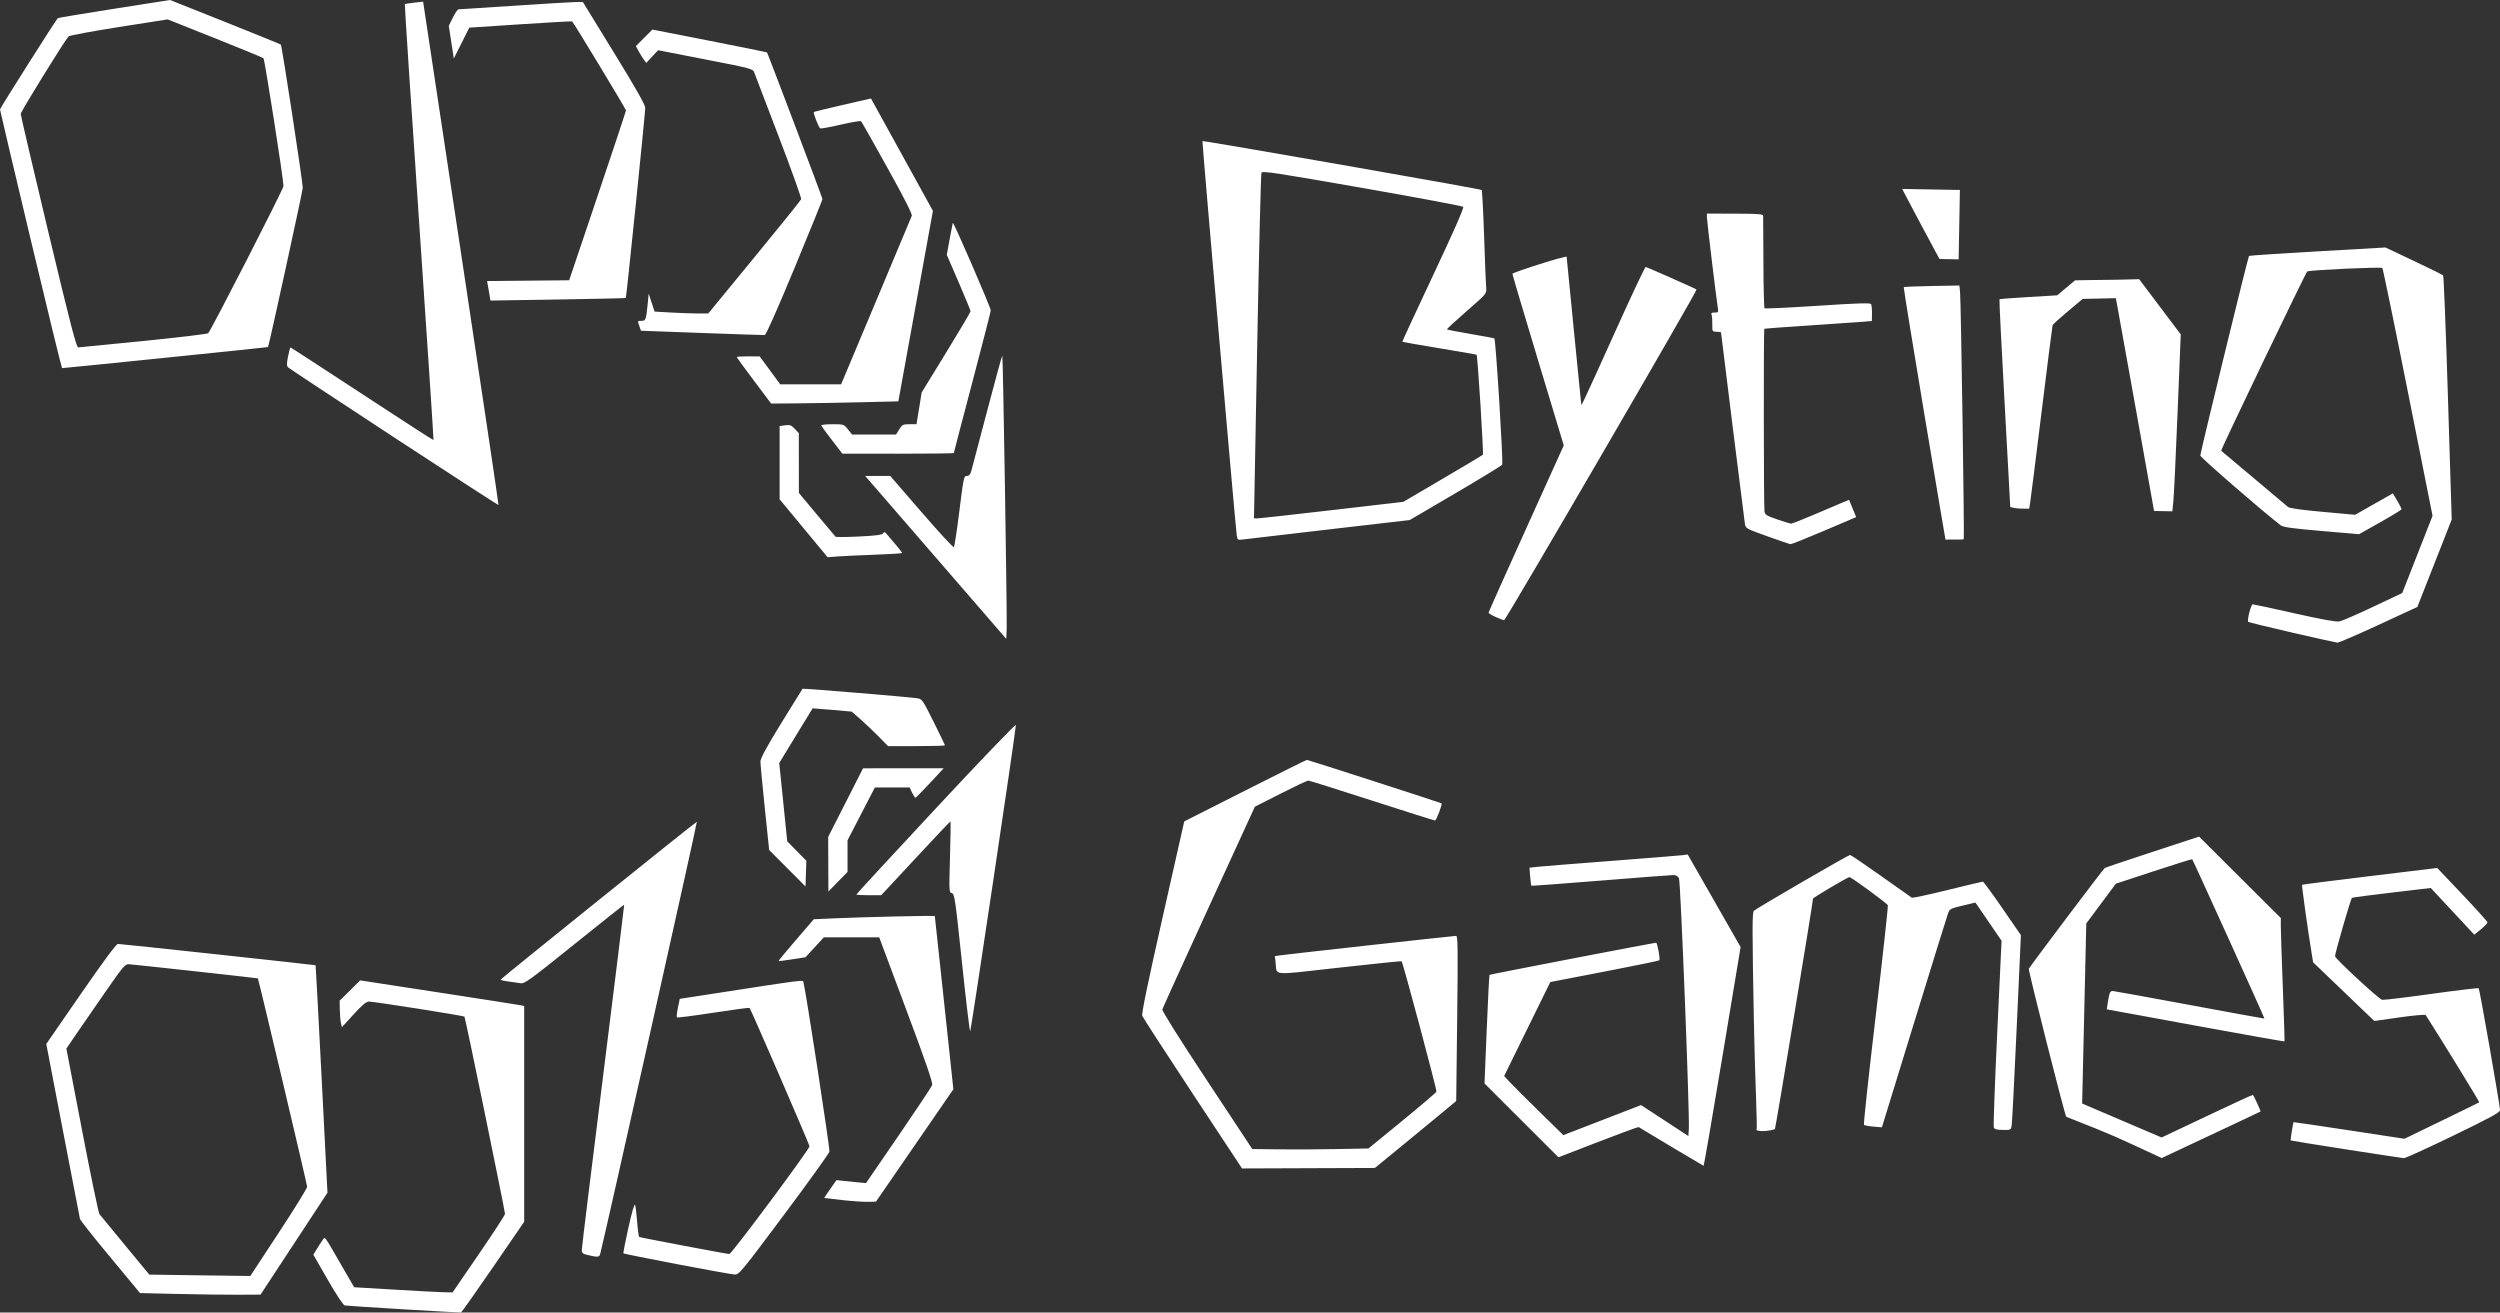 <?xml version="1.0" encoding="UTF-8" standalone="no"?>
<!-- Created with Inkscape (http://www.inkscape.org/) -->

<svg
   width="447.997mm"
   height="235.201mm"
   viewBox="0 0 447.997 235.201"
   version="1.1"
   id="svg5"
   sodipodi:docname="logo.svg"
   xml:space="preserve"
   inkscape:version="1.3 (0e150ed6c4, 2023-07-21)"
   inkscape:export-filename="logo-black-thick-wide-1024.png"
   inkscape:export-xdpi="36.643829"
   inkscape:export-ydpi="36.643829"
   xmlns:inkscape="http://www.inkscape.org/namespaces/inkscape"
   xmlns:sodipodi="http://sodipodi.sourceforge.net/DTD/sodipodi-0.dtd"
   xmlns="http://www.w3.org/2000/svg"
   xmlns:svg="http://www.w3.org/2000/svg"><rect x="0" y="0" width="447.997" height="235.201" fill="#333333" stroke="none"/><sodipodi:namedview
     id="namedview7"
     pagecolor="#ffffff"
     bordercolor="#666666"
     borderopacity="1.0"
     inkscape:showpageshadow="2"
     inkscape:pageopacity="0.0"
     inkscape:pagecheckerboard="0"
     inkscape:deskcolor="#d1d1d1"
     inkscape:document-units="mm"
     showgrid="false"
     inkscape:zoom="0.52724988"
     inkscape:cx="834.51892"
     inkscape:cy="349.92896"
     inkscape:window-width="1920"
     inkscape:window-height="1017"
     inkscape:window-x="-8"
     inkscape:window-y="-8"
     inkscape:window-maximized="1"
     inkscape:current-layer="layer1" /><defs
     id="defs2" /><g
     inkscape:label="Ebene 1"
     inkscape:groupmode="layer"
     id="layer1"
     transform="translate(8.723,-42.471)"><path
       style="fill:#ffffff;fill-opacity:1;stroke-width:0.265"
       d="m 63.601,277.099 c -5.556,-0.332 -10.304,-0.644 -10.55,-0.693 -0.261,-0.052 -1.531,-1.973 -3.033,-4.587 l -2.584,-4.498 0.567,-0.949 c 0.312,-0.522 0.772,-1.236 1.023,-1.587 0.541,-0.757 0.174,-1.223 3.343,4.256 l 2.372,4.101 7.365,0.44 c 4.051,0.242 8.02,0.45 8.82,0.462 l 1.455,0.022 4.696,-6.85 c 2.583,-3.768 4.696,-7.013 4.696,-7.211 0,-0.586 -7.113,-35.206 -7.265,-35.358 -0.167,-0.167 -16.13,-2.684 -17.087,-2.694 -0.51,-0.006 -1.177,0.545 -2.778,2.294 l -2.106,2.302 -0.167,-0.78 c -0.092,-0.429 -0.181,-1.498 -0.199,-2.375 l -0.031,-1.595 1.837,-1.823 1.837,-1.823 14.104,2.167 c 7.757,1.192 14.372,2.226 14.7,2.298 l 0.595,0.131 v 19.331 19.331 l -5.571,8.115 c -3.064,4.463 -5.654,8.129 -5.755,8.146 -0.101,0.017 -4.729,-0.24 -10.285,-0.572 z m -40.397,-2.75 -6.842,-0.16 -0.566,-0.696 c -0.311,-0.383 -2.709,-3.274 -5.328,-6.426 -2.619,-3.151 -4.809,-5.931 -4.865,-6.178 -0.057,-0.246 -1.437,-7.399 -3.068,-15.895 l -2.965,-15.447 6.191,-8.961 c 3.982,-5.764 6.351,-8.963 6.64,-8.966 0.477,-0.006 35.335,3.757 35.429,3.824 0.03,0.022 0.521,9.202 1.091,20.402 l 1.036,20.362 -5.996,9.128 -5.996,9.128 -3.959,0.022 c -2.177,0.012 -7.038,-0.05 -10.801,-0.138 z m 18.021,-10.973 c 2.801,-4.262 5.093,-7.968 5.093,-8.235 0,-0.401 -8.701,-37.189 -8.833,-37.346 -0.041,-0.049 -21.502,-2.407 -23.043,-2.532 -0.742,-0.06 -0.987,0.223 -4.288,4.963 -1.925,2.765 -4.284,6.18 -5.242,7.589 l -1.741,2.561 2.809,14.634 c 1.545,8.049 2.948,14.814 3.118,15.033 0.17,0.219 2.25,2.748 4.623,5.619 l 4.314,5.22 5.476,0.077 c 3.012,0.042 7.084,0.097 9.048,0.122 l 3.572,0.044 z m 71.396,5.638 c -5.225,-1.001 -9.554,-1.874 -9.619,-1.938 -0.065,-0.065 0.337,-2.154 0.892,-4.642 0.63,-2.819 1.078,-4.342 1.189,-4.04 0.098,0.266 0.266,1.641 0.372,3.056 0.106,1.415 0.271,2.62 0.365,2.679 0.197,0.122 15.711,3.06 16.157,3.06 0.41,0 14.41,-18.822 14.364,-19.311 -0.037,-0.387 -10.512,-24.562 -10.743,-24.793 -0.063,-0.063 -2.986,0.328 -6.497,0.868 -3.51,0.54 -6.447,0.917 -6.527,0.838 -0.079,-0.079 0.004,-0.86 0.185,-1.735 l 0.329,-1.591 3.723,-0.574 c 20.164,-3.112 18.255,-2.877 18.459,-2.272 0.356,1.057 4.745,29.658 4.638,30.221 -0.06,0.313 -3.718,5.403 -8.13,11.311 -7.629,10.217 -8.061,10.74 -8.839,10.712 -0.45,-0.016 -5.094,-0.849 -10.319,-1.85 z m -15.965,-1.63 c -0.968,-0.233 -1.124,-0.366 -1.121,-0.96 0.002,-0.38 1.724,-14.436 3.828,-31.236 2.103,-16.8 3.798,-30.569 3.767,-30.597 -0.032,-0.028 -4.046,3.158 -8.921,7.08 -8.041,6.469 -8.937,7.118 -9.657,6.992 -0.437,-0.076 -1.419,-0.218 -2.183,-0.314 -0.764,-0.097 -1.382,-0.25 -1.373,-0.34 0.016,-0.161 34.797,-28.141 35.157,-28.282 0.133,-0.052 -16.179,72.896 -17.307,77.396 -0.163,0.649 -0.441,0.682 -2.19,0.261 z m 45.574,-9.86 c -1.746,-0.192 -3.204,-0.359 -3.24,-0.369 -0.036,-0.011 0.44,-0.736 1.058,-1.612 l 1.124,-1.592 1.191,0.125 c 0.655,0.069 1.845,0.189 2.646,0.266 l 1.455,0.141 5.821,-8.489 c 3.201,-4.669 5.914,-8.746 6.027,-9.059 0.154,-0.424 -1.034,-3.89 -4.639,-13.534 l -4.845,-12.965 h -4.959 -4.959 l -1.647,1.789 -1.647,1.789 -2.381,0.369 c -1.31,0.203 -2.411,0.341 -2.448,0.305 -0.037,-0.035 1.369,-1.734 3.124,-3.775 l 3.191,-3.711 3.623,-0.164 c 5.335,-0.241 18.039,-0.529 18.067,-0.409 0.014,0.057 0.768,7.062 1.675,15.567 l 1.651,15.464 -6.934,10.069 -6.934,10.069 -1.422,0.039 c -0.782,0.021 -2.851,-0.119 -4.597,-0.311 z m 62.78,-19.062 c -4.86,-7.367 -8.93,-13.651 -9.044,-13.964 -0.141,-0.388 1.023,-6.015 3.66,-17.701 l 3.867,-17.132 10.898,-5.514 c 5.994,-3.033 10.982,-5.513 11.086,-5.512 0.197,0.002 24.037,7.699 24.124,7.788 0.174,0.178 -0.934,3.071 -1.176,3.069 -0.164,-0.002 -5.263,-1.61 -11.333,-3.574 -6.07,-1.964 -11.184,-3.573 -11.366,-3.575 -0.182,-0.002 -2.412,1.051 -4.956,2.34 l -4.625,2.344 -8.227,17.936 c -4.525,9.865 -8.282,18.137 -8.35,18.382 -0.076,0.276 2.976,5.137 7.997,12.738 l 8.119,12.291 4.814,0.057 c 2.648,0.032 7.332,0.009 10.409,-0.05 l 5.595,-0.108 6.037,-4.941 c 3.32,-2.717 6.088,-5.077 6.15,-5.243 0.105,-0.279 -6.013,-23.162 -6.247,-23.365 -0.057,-0.05 -5.086,0.465 -11.174,1.143 -12.523,1.395 -11.104,1.515 -11.407,-0.959 l -0.135,-1.103 0.993,-0.145 c 1.487,-0.217 31.062,-3.489 31.49,-3.484 0.312,0.004 0.342,2.316 0.193,14.797 l -0.176,14.793 -2.472,2.058 c -1.36,1.132 -4.639,3.832 -7.288,5.999 l -4.816,3.941 -11.901,0.044 -11.901,0.044 z m 79.908,5.977 c -0.189,-0.002 -3.498,1.216 -7.354,2.706 l -7.01,2.71 -3.167,-3.155 c -1.742,-1.735 -4.724,-4.713 -6.627,-6.616 l -3.46,-3.461 0.396,-9.678 c 0.218,-5.323 0.443,-9.725 0.501,-9.781 0.095,-0.093 29.463,-5.759 29.853,-5.76 0.224,-3.3e-4 0.765,2.969 0.574,3.158 -0.085,0.084 -4.514,0.994 -9.844,2.022 l -9.69,1.869 -4.135,8.418 -4.135,8.418 0.943,1.026 c 0.519,0.565 2.904,2.949 5.302,5.299 l 4.359,4.272 6.964,-2.692 6.964,-2.692 4.237,2.771 4.237,2.771 0.084,-1.21 c 0.175,-2.514 -1.468,-44.419 -1.764,-44.988 -0.194,-0.373 -0.544,-0.568 -1.014,-0.566 -0.395,0.001 -6.261,0.45 -13.034,0.996 -6.774,0.546 -12.356,0.96 -12.404,0.92 -0.049,-0.04 -0.144,-0.784 -0.213,-1.653 l -0.124,-1.58 1.293,-0.147 c 0.711,-0.081 6.656,-0.557 13.211,-1.059 6.555,-0.502 12.353,-0.968 12.885,-1.036 l 0.967,-0.123 4.739,8.292 4.739,8.292 -3.229,19.442 c -1.776,10.693 -3.305,19.587 -3.399,19.764 -5.501,-3.231 -5.518,-3.272 -11.644,-6.946 z m 76.63,-1.839 c -0.263,-0.254 -6.853,-26.309 -6.71,-26.534 0.652,-1.034 13.366,-17.901 13.602,-18.046 0.16,-0.098 4.031,-1.404 8.603,-2.903 l 8.311,-2.725 7.323,7.297 7.323,7.297 -0.003,1.484 c -0.002,0.816 0.161,5.773 0.361,11.015 0.2,5.242 0.335,9.565 0.299,9.608 -0.036,0.043 -7.216,-1.233 -15.957,-2.836 l -15.893,-2.914 0.181,-1.189 c 0.27,-1.773 0.418,-2.113 0.907,-2.092 0.245,0.011 6.445,1.135 13.778,2.498 7.333,1.363 13.361,2.462 13.396,2.442 0.067,-0.039 -12.794,-28.392 -12.952,-28.553 -0.05,-0.051 -3.149,0.913 -6.885,2.143 l -6.794,2.236 -2.651,3.562 -2.651,3.562 -0.371,16.136 -0.371,16.136 7.121,3.042 7.121,3.042 8.15,-3.859 c 4.483,-2.122 8.178,-3.826 8.211,-3.786 0.206,0.245 1.434,2.932 1.365,2.987 -0.047,0.037 -1.701,0.824 -3.677,1.749 -1.976,0.925 -5.941,2.787 -8.811,4.137 l -5.219,2.454 c -8.178,-3.783 -8.122,-3.861 -17.108,-7.393 z m 50.162,5.844 c -5.43,-0.844 -9.904,-1.569 -9.942,-1.611 -0.072,-0.079 0.424,-3.191 0.522,-3.271 0.03,-0.025 4.511,0.635 9.959,1.465 l 9.905,1.51 6.653,-3.224 c 3.659,-1.773 6.698,-3.264 6.752,-3.313 0.071,-0.064 -6.753,-11.182 -9.59,-15.625 -0.084,-0.131 -2.168,0.052 -4.685,0.41 l -4.535,0.646 -5.482,-5.256 -5.482,-5.256 -0.249,-1.524 c -0.713,-4.366 -1.82,-12.286 -1.73,-12.369 0.057,-0.053 5.53,-0.753 12.161,-1.555 l 12.057,-1.46 4.498,4.738 c 2.474,2.606 4.501,4.862 4.505,5.013 0.003,0.151 -0.526,0.709 -1.176,1.239 l -1.182,0.965 -3.9,-4.183 -3.9,-4.183 -6.953,0.816 c -3.824,0.449 -7.053,0.876 -7.176,0.95 -0.201,0.12 -3.023,9.861 -3.03,10.458 -0.005,0.419 7.871,7.714 8.438,7.816 0.291,0.052 4.271,-0.427 8.844,-1.065 4.573,-0.638 8.382,-1.091 8.465,-1.006 0.173,0.177 3.819,21.008 3.819,21.817 -1.7e-4,0.434 -1.531,1.274 -8.385,4.597 -4.611,2.236 -8.592,4.05 -8.846,4.031 -0.254,-0.019 -4.904,-0.725 -10.334,-1.568 z m -105.672,-3.519 c 0.212,0 -0.274,-9.04 -0.472,-19.64 -0.307,-16.487 -0.305,-19.321 0.014,-19.61 0.539,-0.488 16.93,-10.004 17.226,-10 0.137,0.002 2.625,1.69 5.531,3.751 2.905,2.062 5.394,3.819 5.529,3.905 0.136,0.086 3.009,-0.526 6.386,-1.36 3.376,-0.834 6.234,-1.516 6.35,-1.514 0.116,0.001 1.698,2.16 3.515,4.797 l 3.304,4.794 -0.755,16.603 c -0.415,9.132 -0.818,16.989 -0.894,17.461 -0.138,0.848 -0.156,0.858 -1.591,0.841 -1.113,-0.013 -1.49,-0.121 -1.616,-0.462 -0.091,-0.245 0.185,-7.869 0.613,-16.942 l 0.778,-16.497 -2.343,-3.423 -2.343,-3.423 -2.303,0.55 c -2.202,0.526 -2.317,0.59 -2.628,1.461 -0.179,0.501 -2.914,9.317 -6.077,19.59 l -5.752,18.679 -1.515,-0.128 c -0.833,-0.07 -1.597,-0.212 -1.698,-0.315 -0.101,-0.103 0.85,-8.92 2.113,-19.593 1.263,-10.673 2.237,-19.564 2.165,-19.758 -0.126,-0.339 -6.545,-5.043 -6.888,-5.047 -0.288,-0.003 -6.522,3.686 -6.521,3.859 0.003,0.621 -6.694,41.137 -6.823,41.285 -0.09,0.103 -0.845,0.259 -1.678,0.347 -1.175,0.124 -1.925,-0.208 -1.627,-0.208 z M 163.673,215.073 c -1.212,-11.528 -1.341,-12.418 -1.823,-12.544 -0.505,-0.132 -0.514,-0.317 -0.333,-6.5 0.103,-3.5 0.138,-6.364 0.079,-6.364 -0.059,0 -2.876,2.977 -6.258,6.615 l -6.15,6.615 h -2.222 c -1.222,0 -2.222,-0.063 -2.222,-0.14 0,-0.077 6.429,-7.043 14.287,-15.48 8.062,-8.655 14.289,-15.137 14.291,-14.875 0.006,0.86 -8.021,54.702 -8.184,54.893 -0.088,0.104 -0.747,-5.395 -1.465,-12.219 z m -23.968,-17.735 -0.02,-4.895 3.124,-6.146 3.124,-6.146 7.228,-0.006 7.228,-0.006 -2.457,2.646 c -1.352,1.455 -2.528,2.646 -2.615,2.646 -0.087,0 -0.357,-0.417 -0.6,-0.926 l -0.442,-0.926 -3.113,0.005 -3.113,0.005 -2.447,4.73 -2.447,4.73 v 2.835 2.835 l -1.715,1.757 -1.715,1.757 -0.02,-4.895 z m -7.344,0.716 -3.254,-3.263 -0.78,-7.524 c -0.429,-4.138 -0.781,-7.886 -0.781,-8.327 -5.3e-4,-0.57 1.082,-2.569 3.726,-6.879 2.05,-3.342 3.768,-6.118 3.818,-6.168 0.098,-0.098 18.927,1.462 20.511,1.699 0.913,0.137 0.988,0.244 2.977,4.23 1.122,2.249 2.04,4.148 2.04,4.219 0,0.072 -2.295,0.13 -5.101,0.13 h -5.101 l -1.712,-1.74 c -0.942,-0.957 -2.408,-2.348 -3.258,-3.09 l -1.546,-1.35 -3.481,-0.309 c -1.914,-0.17 -3.497,-0.297 -3.516,-0.283 -0.019,0.014 -1.374,2.227 -3.011,4.916 l -2.976,4.891 0.716,7.016 0.716,7.016 1.712,1.738 1.712,1.738 -0.077,2.303 -0.077,2.303 z m 269.64,-42.23 c -4.229,-0.97 -7.756,-1.834 -7.838,-1.92 -0.249,-0.263 0.487,-3.145 0.802,-3.14 0.162,0.002 3.533,0.73 7.492,1.618 4.946,1.109 7.463,1.562 8.045,1.448 0.466,-0.091 3.189,-1.274 6.052,-2.629 l 5.205,-2.464 2.713,-6.915 2.713,-6.915 -4.396,-22.092 c -2.418,-12.151 -4.489,-22.193 -4.602,-22.317 -0.211,-0.231 -13.073,0.364 -13.458,0.623 -0.275,0.184 -15.553,32.012 -15.422,32.126 0.054,0.046 2.679,2.251 5.833,4.9 3.154,2.648 5.915,4.974 6.136,5.169 0.266,0.235 2.356,0.53 6.219,0.879 l 5.818,0.525 3.381,-1.919 3.381,-1.919 0.782,1.324 c 0.43,0.728 0.778,1.411 0.774,1.518 -0.005,0.107 -1.72,1.158 -3.813,2.335 l -3.805,2.14 -6.737,-0.579 c -5.276,-0.453 -6.861,-0.674 -7.308,-1.018 -3.346,-2.58 -14.399,-12.169 -14.401,-12.493 -0.004,-0.525 8.554,-35.612 8.727,-35.778 0.069,-0.066 5.599,-0.433 12.29,-0.816 l 12.165,-0.696 5.066,2.398 c 2.787,1.319 5.156,2.488 5.264,2.598 0.109,0.11 0.5,10 0.869,21.978 l 0.671,21.777 -3.077,7.831 -3.077,7.831 -6.947,3.219 c -3.821,1.77 -7.145,3.202 -7.386,3.181 -0.241,-0.021 -3.899,-0.831 -8.128,-1.801 z M 259.267,153.019 c -0.686,-0.31 -1.245,-0.647 -1.243,-0.749 0.002,-0.102 3.035,-6.89 6.741,-15.084 l 6.737,-14.899 -4.604,-15.256 c -2.532,-8.391 -4.602,-15.364 -4.599,-15.495 0.004,-0.204 7.078,-2.504 9.051,-2.942 l 0.664,-0.148 1.192,12.14 c 0.655,6.677 1.25,12.664 1.322,13.305 l 0.13,1.165 0.468,-0.889 c 0.258,-0.489 2.795,-6.057 5.64,-12.373 2.844,-6.316 5.28,-11.482 5.414,-11.479 0.206,0.004 8.834,3.828 9.113,4.039 0.206,0.156 -34.197,59.281 -34.479,59.256 -0.164,-0.015 -0.86,-0.28 -1.546,-0.59 z m -96.929,-6.761 c -5.093,-5.885 -10.783,-12.455 -12.645,-14.602 l -3.385,-3.903 h 2.246 2.246 l 5.614,6.491 c 3.088,3.57 5.698,6.398 5.801,6.284 0.103,-0.114 0.51,-2.767 0.904,-5.896 0.867,-6.879 0.867,-6.879 1.483,-6.879 0.326,0 0.567,-0.286 0.725,-0.86 0.13,-0.473 1.415,-5.345 2.856,-10.827 1.44,-5.482 2.658,-9.927 2.707,-9.879 0.127,0.127 0.872,46.735 0.783,48.934 l -0.075,1.836 z m 50.565,-7.849 c -0.235,-1.574 -6.237,-70.566 -6.147,-70.653 0.139,-0.135 49.843,8.568 50.031,8.76 0.092,0.094 0.294,3.925 0.447,8.512 0.153,4.587 0.322,8.73 0.374,9.206 0.09,0.819 -0.098,1.033 -3.526,4.009 -1.991,1.729 -3.571,3.195 -3.51,3.258 0.061,0.063 1.977,0.433 4.258,0.822 2.281,0.389 4.187,0.748 4.236,0.798 0.257,0.266 1.621,22.299 1.401,22.616 -0.137,0.198 -3.921,2.512 -8.408,5.143 l -8.158,4.783 -14.452,1.675 c -7.949,0.921 -14.895,1.733 -15.435,1.805 -0.942,0.125 -0.988,0.094 -1.111,-0.733 z m 17.045,-4.523 12.812,-1.489 7.026,-4.124 c 3.864,-2.268 7.114,-4.206 7.221,-4.307 0.166,-0.156 -0.938,-17.77 -1.124,-17.937 -0.036,-0.032 -3.031,-0.55 -6.655,-1.151 -3.624,-0.601 -6.62,-1.124 -6.656,-1.161 -0.036,-0.038 2.461,-5.433 5.549,-11.99 3.646,-7.742 5.527,-12.016 5.364,-12.191 -0.138,-0.148 -8.287,-1.675 -18.11,-3.393 -15.766,-2.758 -17.882,-3.076 -18.048,-2.708 -0.103,0.229 -0.446,14.255 -0.763,31.168 l -0.575,30.752 0.573,0.01 c 0.315,0.006 6.339,-0.66 13.386,-1.479 z m 78.015,4.681 c -3.784,-1.361 -3.873,-1.41 -4.002,-2.235 -0.135,-0.86 -4.28,-34.095 -4.277,-34.288 10e-4,-0.058 -0.355,-0.112 -0.792,-0.12 -0.774,-0.014 -0.793,-0.046 -0.77,-1.315 0.013,-0.716 -0.045,-1.491 -0.129,-1.722 -0.116,-0.319 0.018,-0.418 0.549,-0.409 0.646,0.012 0.691,-0.056 0.566,-0.85 -0.329,-2.096 -1.97,-15.723 -1.96,-16.273 l 0.011,-0.61 5.028,0.014 c 4.319,0.012 5.03,0.07 5.045,0.411 0.009,0.218 0.03,3.99 0.046,8.381 0.016,4.391 0.105,8.062 0.198,8.158 0.092,0.096 4.383,-0.103 9.534,-0.443 6.998,-0.461 9.414,-0.539 9.555,-0.307 0.104,0.17 0.18,0.923 0.169,1.673 l -0.021,1.363 -1.524,0.134 c -0.838,0.074 -5.155,0.369 -9.593,0.657 -4.438,0.287 -8.111,0.563 -8.162,0.612 -0.127,0.123 -0.102,31.571 0.027,32.582 0.096,0.753 0.25,0.859 2.286,1.563 1.201,0.415 2.327,0.758 2.502,0.761 0.175,0.003 2.087,-0.751 4.249,-1.675 2.162,-0.925 4.425,-1.885 5.03,-2.135 l 1.1,-0.453 0.635,1.549 0.635,1.549 -5.726,2.437 c -3.149,1.341 -5.864,2.425 -6.032,2.411 -0.169,-0.015 -2.048,-0.653 -4.176,-1.418 z m -172.679,-1.432 -4.299,-5.189 v -6.565 -6.565 l 0.992,-0.135 c 0.846,-0.115 1.1,-0.021 1.72,0.637 l 0.728,0.772 0.005,5.354 0.005,5.354 3.195,3.836 c 1.757,2.11 3.273,3.913 3.369,4.008 0.096,0.094 2.003,0.081 4.237,-0.03 2.995,-0.148 4.122,-0.297 4.288,-0.566 0.145,-0.235 0.307,-0.271 0.454,-0.102 1.511,1.73 2.968,3.507 2.968,3.619 0,0.077 -2.232,0.22 -4.961,0.317 -2.729,0.097 -5.735,0.237 -6.681,0.311 l -1.72,0.134 z m 204.648,2.098 c 0,0.41 -7.625,-45.188 -7.506,-45.304 0.068,-0.065 2.339,-0.158 5.047,-0.207 l 4.924,-0.089 0.121,1.168 c 0.161,1.554 0.798,44.167 0.661,44.28 -0.225,0.187 -3.247,-0.045 -3.247,0.151 z m 11.586,-5.857 c 0,0.109 -0.453,-8.518 -1.017,-18.686 -0.564,-10.168 -0.979,-18.533 -0.921,-18.589 0.057,-0.055 2.408,-0.237 5.224,-0.404 l 5.119,-0.303 1.6,-1.342 1.6,-1.342 c 5.515,-0.127 5.512,-0.034 11.491,-0.209 l 2.843,3.775 c 1.563,2.076 3.24,4.302 3.725,4.946 l 0.883,1.171 -0.57,14.07 c -0.313,7.739 -0.653,14.873 -0.755,15.853 l -0.185,1.783 -1.635,-0.03 -1.635,-0.03 -3.193,-17.854 c -1.756,-9.82 -3.299,-18.4 -3.429,-19.068 l -0.236,-1.214 -2.967,0.066 -2.967,0.066 -2.649,2.22 c -1.457,1.221 -2.692,2.344 -2.744,2.496 -0.053,0.152 -0.944,7.168 -1.98,15.591 -1.037,8.423 -1.96,15.759 -2.052,16.304 l -0.167,0.989 -1.696,-0.031 c -0.933,-0.017 -1.688,-0.338 -1.688,-0.229 z M 61.903,120.854 c -10.245,-6.709 -18.786,-12.349 -18.979,-12.535 -0.286,-0.275 -0.292,-0.638 -0.032,-1.961 0.176,-0.893 0.375,-1.624 0.444,-1.624 0.068,0 5.845,3.753 12.837,8.339 6.992,4.587 12.747,8.305 12.789,8.263 0.042,-0.042 -1.118,-17.614 -2.578,-39.049 -1.46,-21.435 -2.613,-39.015 -2.562,-39.066 0.051,-0.051 0.81,-0.174 1.685,-0.274 l 1.592,-0.18 6.795,45.062 c 3.737,24.784 6.759,45.098 6.715,45.142 -0.044,0.044 -8.462,-5.409 -18.707,-12.118 z m 78.474,0.507 c -1.019,-1.323 -1.892,-2.509 -1.94,-2.637 -0.049,-0.127 0.844,-0.232 1.984,-0.232 2.052,1e-5 2.08,0.009 2.811,0.926 l 0.739,0.926 h 3.936 3.936 l 0.572,-0.926 c 0.525,-0.849 0.677,-0.926 1.835,-0.926 h 1.263 l 0.463,-2.844 0.463,-2.844 4.38,-7.144 c 2.409,-3.929 4.381,-7.263 4.382,-7.408 8e-4,-0.146 -0.958,-2.482 -2.13,-5.191 l -2.131,-4.927 0.501,-2.746 c 0.276,-1.51 0.536,-2.853 0.579,-2.984 0.098,-0.298 6.805,15.181 6.801,15.699 -10e-4,0.209 -1.491,6.012 -3.31,12.896 -1.819,6.884 -3.307,12.577 -3.307,12.651 0,0.074 -4.495,0.13 -9.988,0.125 l -9.988,-0.009 z m -13.99,-10.669 c -1.691,-2.253 -3.075,-4.158 -3.075,-4.233 0,-0.075 0.923,-0.133 2.051,-0.128 l 2.051,0.008 1.841,2.505 1.841,2.505 h 5.452 5.452 l 6.252,-14.883 c 3.439,-8.186 6.327,-15.082 6.42,-15.326 0.11,-0.291 -1.39,-3.246 -4.366,-8.599 -2.494,-4.486 -4.618,-8.241 -4.72,-8.344 -0.103,-0.104 -1.727,0.168 -3.609,0.603 -1.882,0.436 -3.548,0.743 -3.701,0.683 -0.274,-0.108 -1.325,-2.786 -1.158,-2.951 0.047,-0.046 2.369,-0.608 5.161,-1.249 l 5.075,-1.165 5.551,10.071 5.551,10.071 -3.098,17.066 -3.098,17.066 -6.602,0.162 c -3.631,0.089 -8.76,0.178 -11.398,0.198 l -4.796,0.037 z M -3.233,85.353 C -6.257,72.657 -8.727,62.183 -8.723,62.078 -8.713,61.833 1.375,45.908 1.634,45.728 1.742,45.653 6.313,44.89 11.791,44.032 l 9.96,-1.56 9.836,3.917 c 5.41,2.155 9.917,3.99 10.016,4.078 0.192,0.172 3.917,24.505 3.928,25.664 0.005,0.519 -6.036,28.209 -6.226,28.535 -0.03,0.051 -36.452,3.774 -36.908,3.773 -0.073,-2e-4 -2.606,-10.388 -5.63,-23.085 z M 17.032,103.571 c 6.23,-0.63 11.427,-1.251 11.549,-1.38 0.579,-0.614 13.503,-25.871 13.497,-26.378 -0.016,-1.32 -3.366,-22.71 -3.588,-22.908 -0.133,-0.119 -4.051,-1.733 -8.708,-3.588 l -8.466,-3.372 -8.732,1.37 c -4.802,0.754 -8.862,1.509 -9.021,1.68 -0.725,0.775 -8.574,13.482 -8.575,13.882 -5.556e-4,0.248 2.225,9.767 4.945,21.154 3.946,16.516 5.03,20.702 5.359,20.695 0.227,-0.005 5.51,-0.524 11.74,-1.154 z m 100.007,-1.432 -10.903,-0.402 -0.275,-0.79 c -0.357,-1.025 -0.376,-0.976 0.368,-0.976 0.754,0 0.837,-0.219 1.099,-2.91 l 0.193,-1.984 0.526,1.615 0.526,1.615 2.938,0.169 c 1.616,0.093 3.781,0.17 4.811,0.171 l 1.873,0.001 8.254,-10.049 c 4.539,-5.527 8.317,-10.215 8.395,-10.417 0.077,-0.202 -1.723,-5.235 -4.002,-11.183 -2.278,-5.949 -4.257,-11.131 -4.397,-11.516 -0.249,-0.684 -0.436,-0.735 -8.748,-2.355 l -8.494,-1.655 -1.055,1.131 -1.055,1.131 -0.441,-0.584 c -0.242,-0.321 -0.663,-0.997 -0.935,-1.502 l -0.494,-0.918 1.481,-1.481 1.481,-1.481 10.239,2.01 c 5.631,1.105 10.265,2.046 10.297,2.091 0.184,0.257 9.944,26.057 9.941,26.277 -0.002,0.147 -2.248,5.683 -4.991,12.303 -3.102,7.486 -5.127,12.046 -5.358,12.064 -0.204,0.015 -5.277,-0.153 -11.274,-0.374 z M 78.994,95.306 c -0.092,-0.563 -0.228,-1.349 -0.302,-1.747 l -0.135,-0.723 7.358,-0.07 7.358,-0.07 5.082,-15.081 c 2.795,-8.295 5.089,-15.207 5.098,-15.361 0.012,-0.213 -9.248,-15.519 -9.648,-15.948 -0.045,-0.048 -4.211,0.184 -9.256,0.516 l -9.174,0.604 -1.388,2.767 -1.388,2.767 -0.449,-2.927 -0.449,-2.927 0.726,-1.48 c 0.399,-0.814 0.85,-1.481 1.002,-1.481 0.152,-6.52e-4 4.74,-0.298 10.197,-0.66 5.457,-0.362 10.411,-0.66 11.009,-0.66 l 1.087,-0.001 5.593,9.105 c 3.831,6.236 5.593,9.341 5.593,9.856 -5.3e-4,0.983 -3.377,33.984 -3.487,34.084 -0.046,0.042 -5.524,0.164 -12.171,0.27 L 79.162,96.33 Z M 338.218,87.75 c -0.686,-1.243 -5.272,-9.855 -5.762,-10.822 l -0.305,-0.601 5.168,0.093 5.168,0.093 -0.113,6.217 -0.113,6.217 -1.708,-0.031 -1.708,-0.031 z"
       id="path248"
       sodipodi:nodetypes="ssscssscsscssscscsscccsscccssssccsssscscsscccssccssssscssscscccssscsssssssccssssssscsssssssssscscsscssscccccssscscscccsssssscssssssscssscsscssssscssscsscccscscsscsscsscccsscccccsscsssccsscccscccsssccccssscscsssscccccccsssssccsssscsssscccssscscscccssssssssssssssssssscssssscccssscssssscsssscssscssscsssccccccsssccccccccccccsssscsssscsscscsccccccccsscssscccssssssscccscscssssscssscccsssssscssscsscsssssssscccsssssssccsssssssssssscssssssssssssssscsscscsssssscssssssscsssssssscccssccccscsccccsscscsssccssscssscssscccscccsscccsscccsssscscsssscsssscsssscssccccsscccssscsscssccccsccscccsssssscsccccccsccsssssssccssssssscsscscsccssccccsccssssscccsscccsssssccsscccsssscccccsssscscsccssscccccccscccc" /></g></svg>
